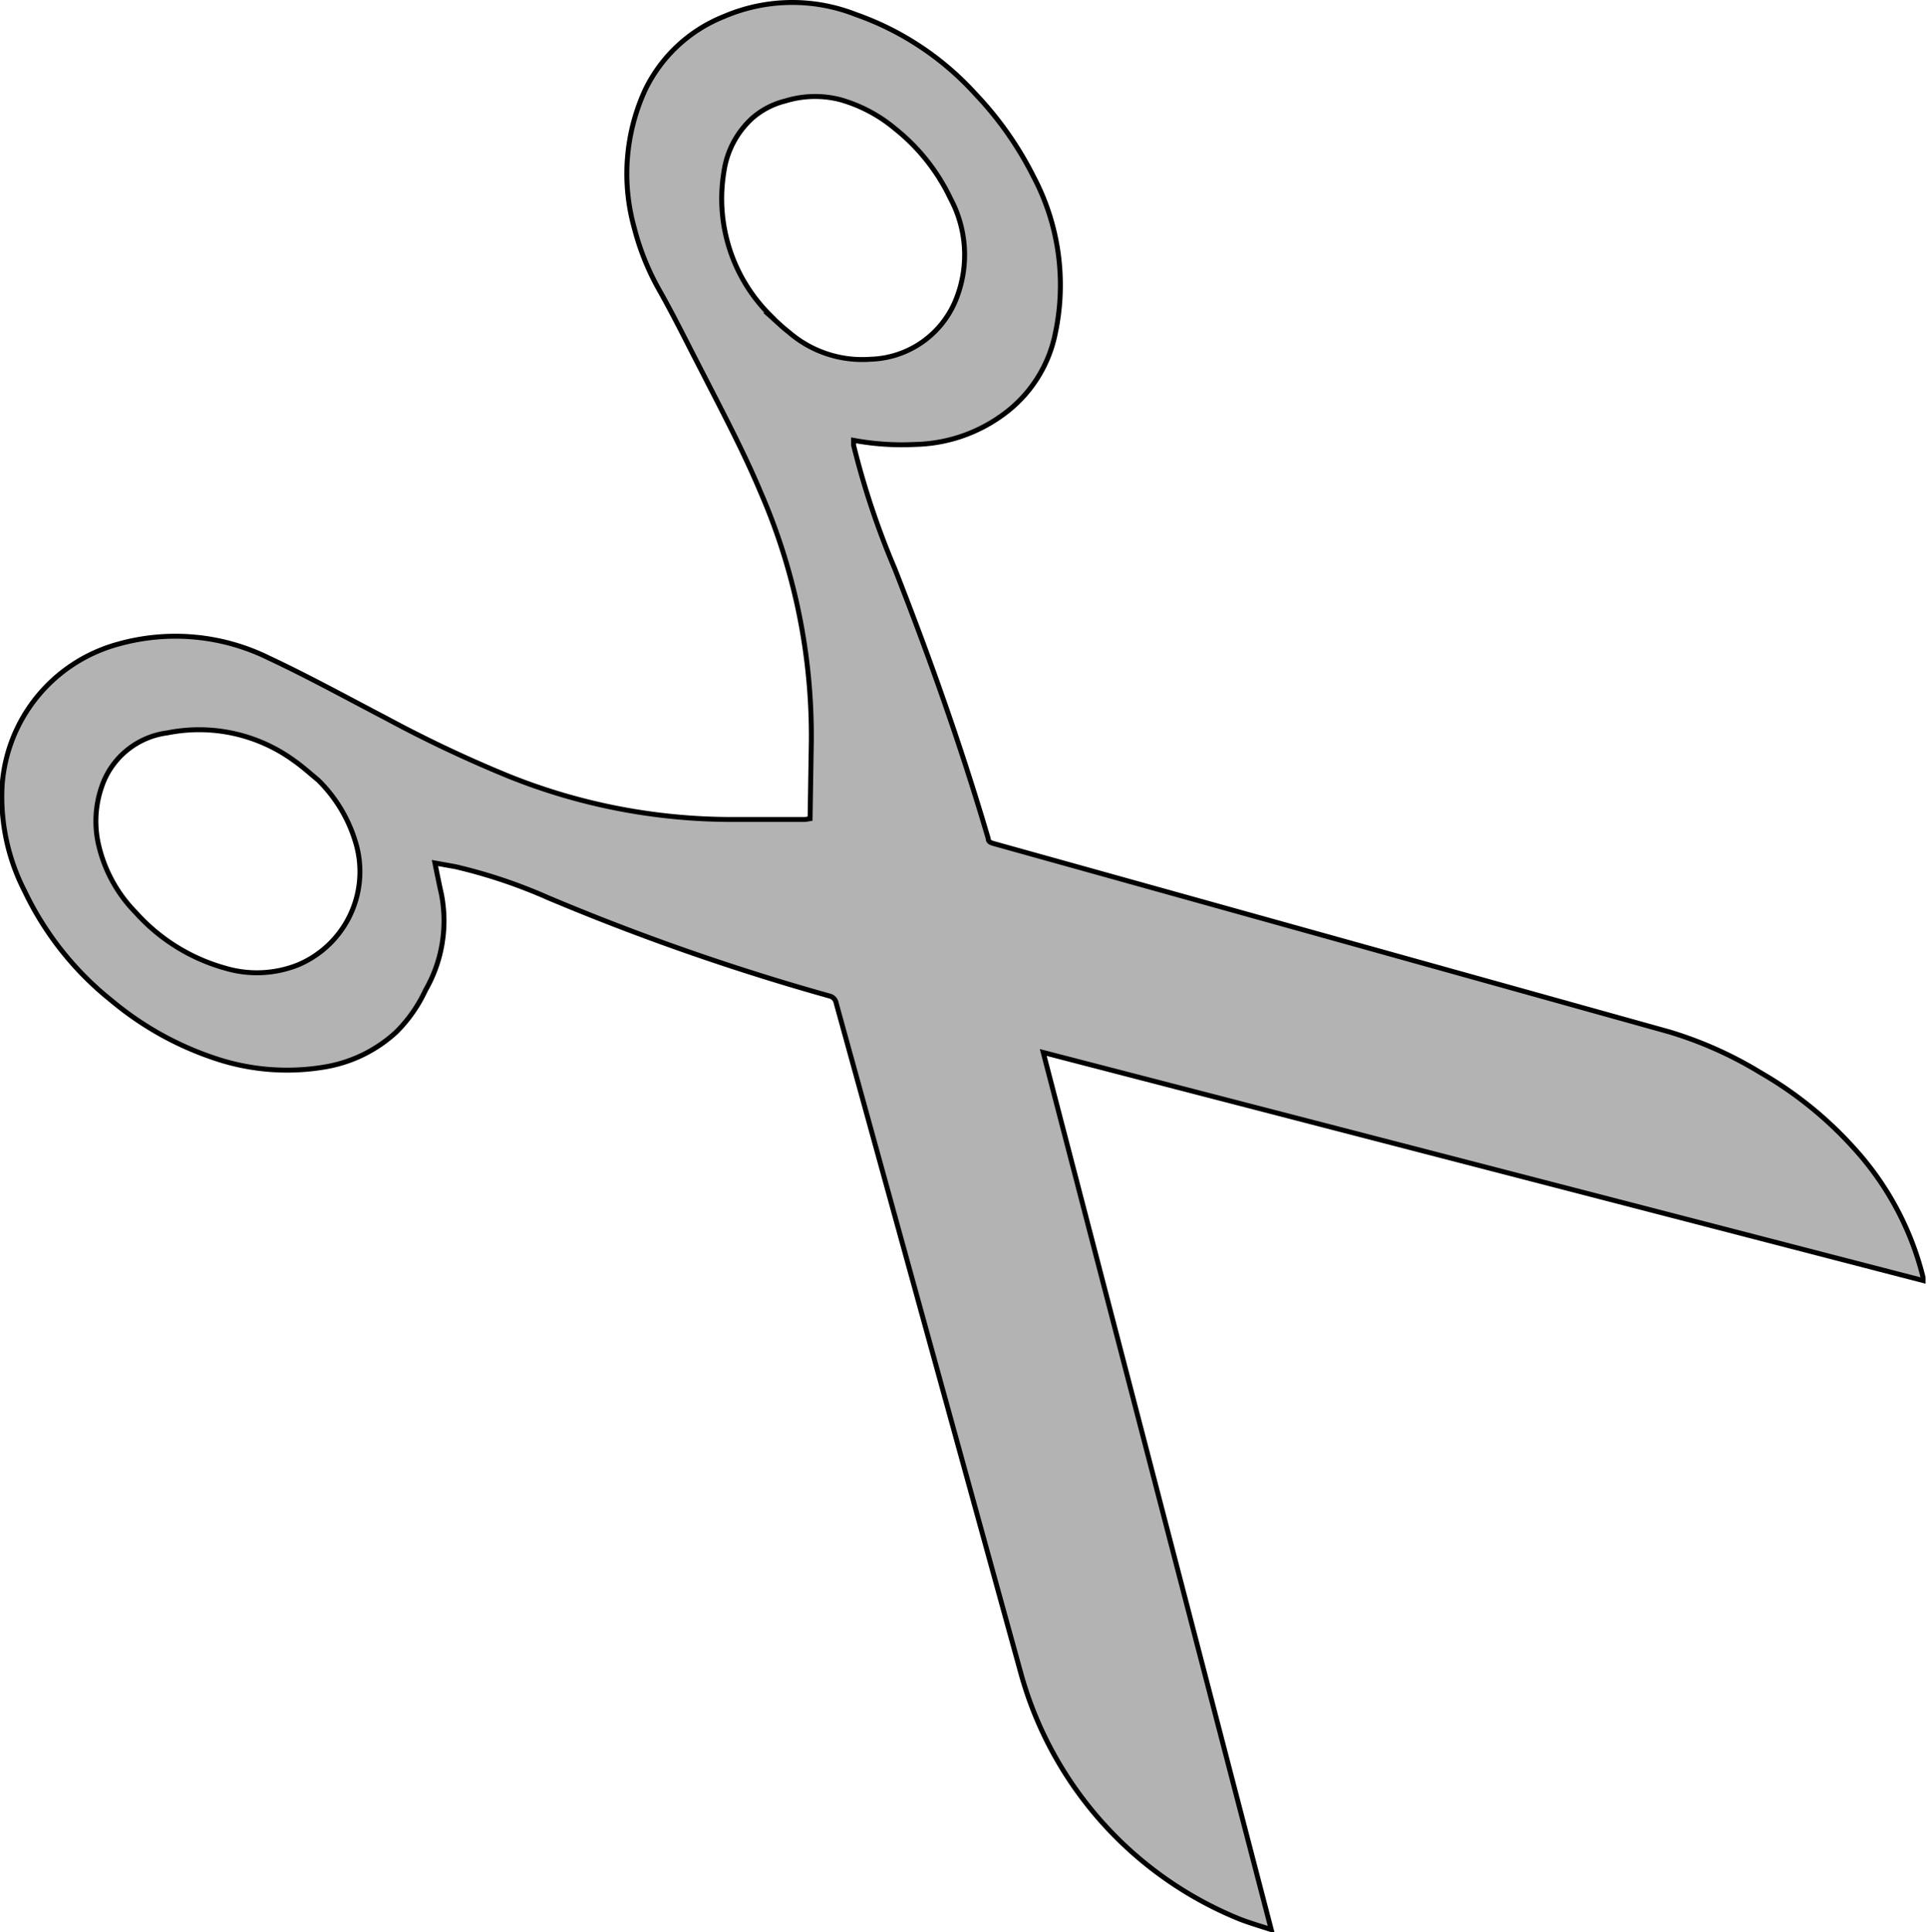 <svg xmlns="http://www.w3.org/2000/svg" viewBox="0 0 93.89 94.13">
  <defs>
    <style>
      .a {
        fill: #b3b3b3;
        stroke: #000;
        stroke-miterlimit: 10;
        stroke-width: 0.24px;
      }
    </style>
  </defs>
  <path class="a" d="M39.47,39.88l.06-3.74A29.73,29.73,0,0,0,37.07,24c-.86-2.05-1.9-4-2.92-6-.66-1.27-1.29-2.56-2-3.82a12.37,12.37,0,0,1-1.25-3.09,9.79,9.79,0,0,1,.53-6.7A7.23,7.23,0,0,1,35.26.81,8.45,8.45,0,0,1,41.68.7a14.23,14.23,0,0,1,5.84,3.87,16.7,16.7,0,0,1,2.82,4,11.32,11.32,0,0,1,1.08,7.66,6.46,6.46,0,0,1-2.59,4,7.51,7.51,0,0,1-4.24,1.42,12.8,12.8,0,0,1-3-.2c0,.09,0,.17,0,.24a39.45,39.45,0,0,0,2,6c1.7,4.33,3.25,8.7,4.56,13.16,0,.17.15.21.29.25q16.44,4.58,32.87,9.16a19,19,0,0,1,4.48,2,18.58,18.58,0,0,1,4.53,3.66,14.52,14.52,0,0,1,3.38,6.31s0,.06,0,.09,0,0,0,.06L50.83,51.27Q56.38,72.61,61.94,94c-.52-.17-1-.31-1.48-.49a18.11,18.11,0,0,1-10.72-12q-4.5-16.33-9-32.65a.42.42,0,0,0-.32-.34,115.47,115.47,0,0,1-13.72-4.79,25.42,25.42,0,0,0-4.51-1.51l-1-.18c.11.53.2,1,.32,1.53a6.78,6.78,0,0,1-.78,4.67,7,7,0,0,1-1.44,2.05,6.77,6.77,0,0,1-3.49,1.69,11,11,0,0,1-5.37-.44,15.42,15.42,0,0,1-5-2.8,15.14,15.14,0,0,1-4.23-5.33,10.08,10.08,0,0,1-1.1-5.09,7.69,7.69,0,0,1,5.65-6.94,10.3,10.3,0,0,1,7.36.68c1.92.9,3.79,1.93,5.67,2.91a61.82,61.82,0,0,0,6.05,2.86A29.15,29.15,0,0,0,35.7,39.92l3.53,0ZM15.5,38c-.38-.31-.75-.65-1.15-.93A7.86,7.86,0,0,0,8.16,35.7,3.91,3.91,0,0,0,5.08,38a5.13,5.13,0,0,0-.31,3,6.92,6.92,0,0,0,1.85,3.46A9.14,9.14,0,0,0,11,47.17,5.41,5.41,0,0,0,14.53,47a4.93,4.93,0,0,0,2.84-5.81A7.07,7.07,0,0,0,15.5,38Zm22-22.64c.36.32.62.58.91.8a5.46,5.46,0,0,0,4,1.34,4.63,4.63,0,0,0,4.16-2.89,5.82,5.82,0,0,0-.26-4.94A9.64,9.64,0,0,0,43.6,6.26a7.2,7.2,0,0,0-2.68-1.41,4.91,4.91,0,0,0-2.66.07,3.84,3.84,0,0,0-1.6.83,4.36,4.36,0,0,0-1.39,2.63A8,8,0,0,0,37.53,15.36Z"/>
</svg>
